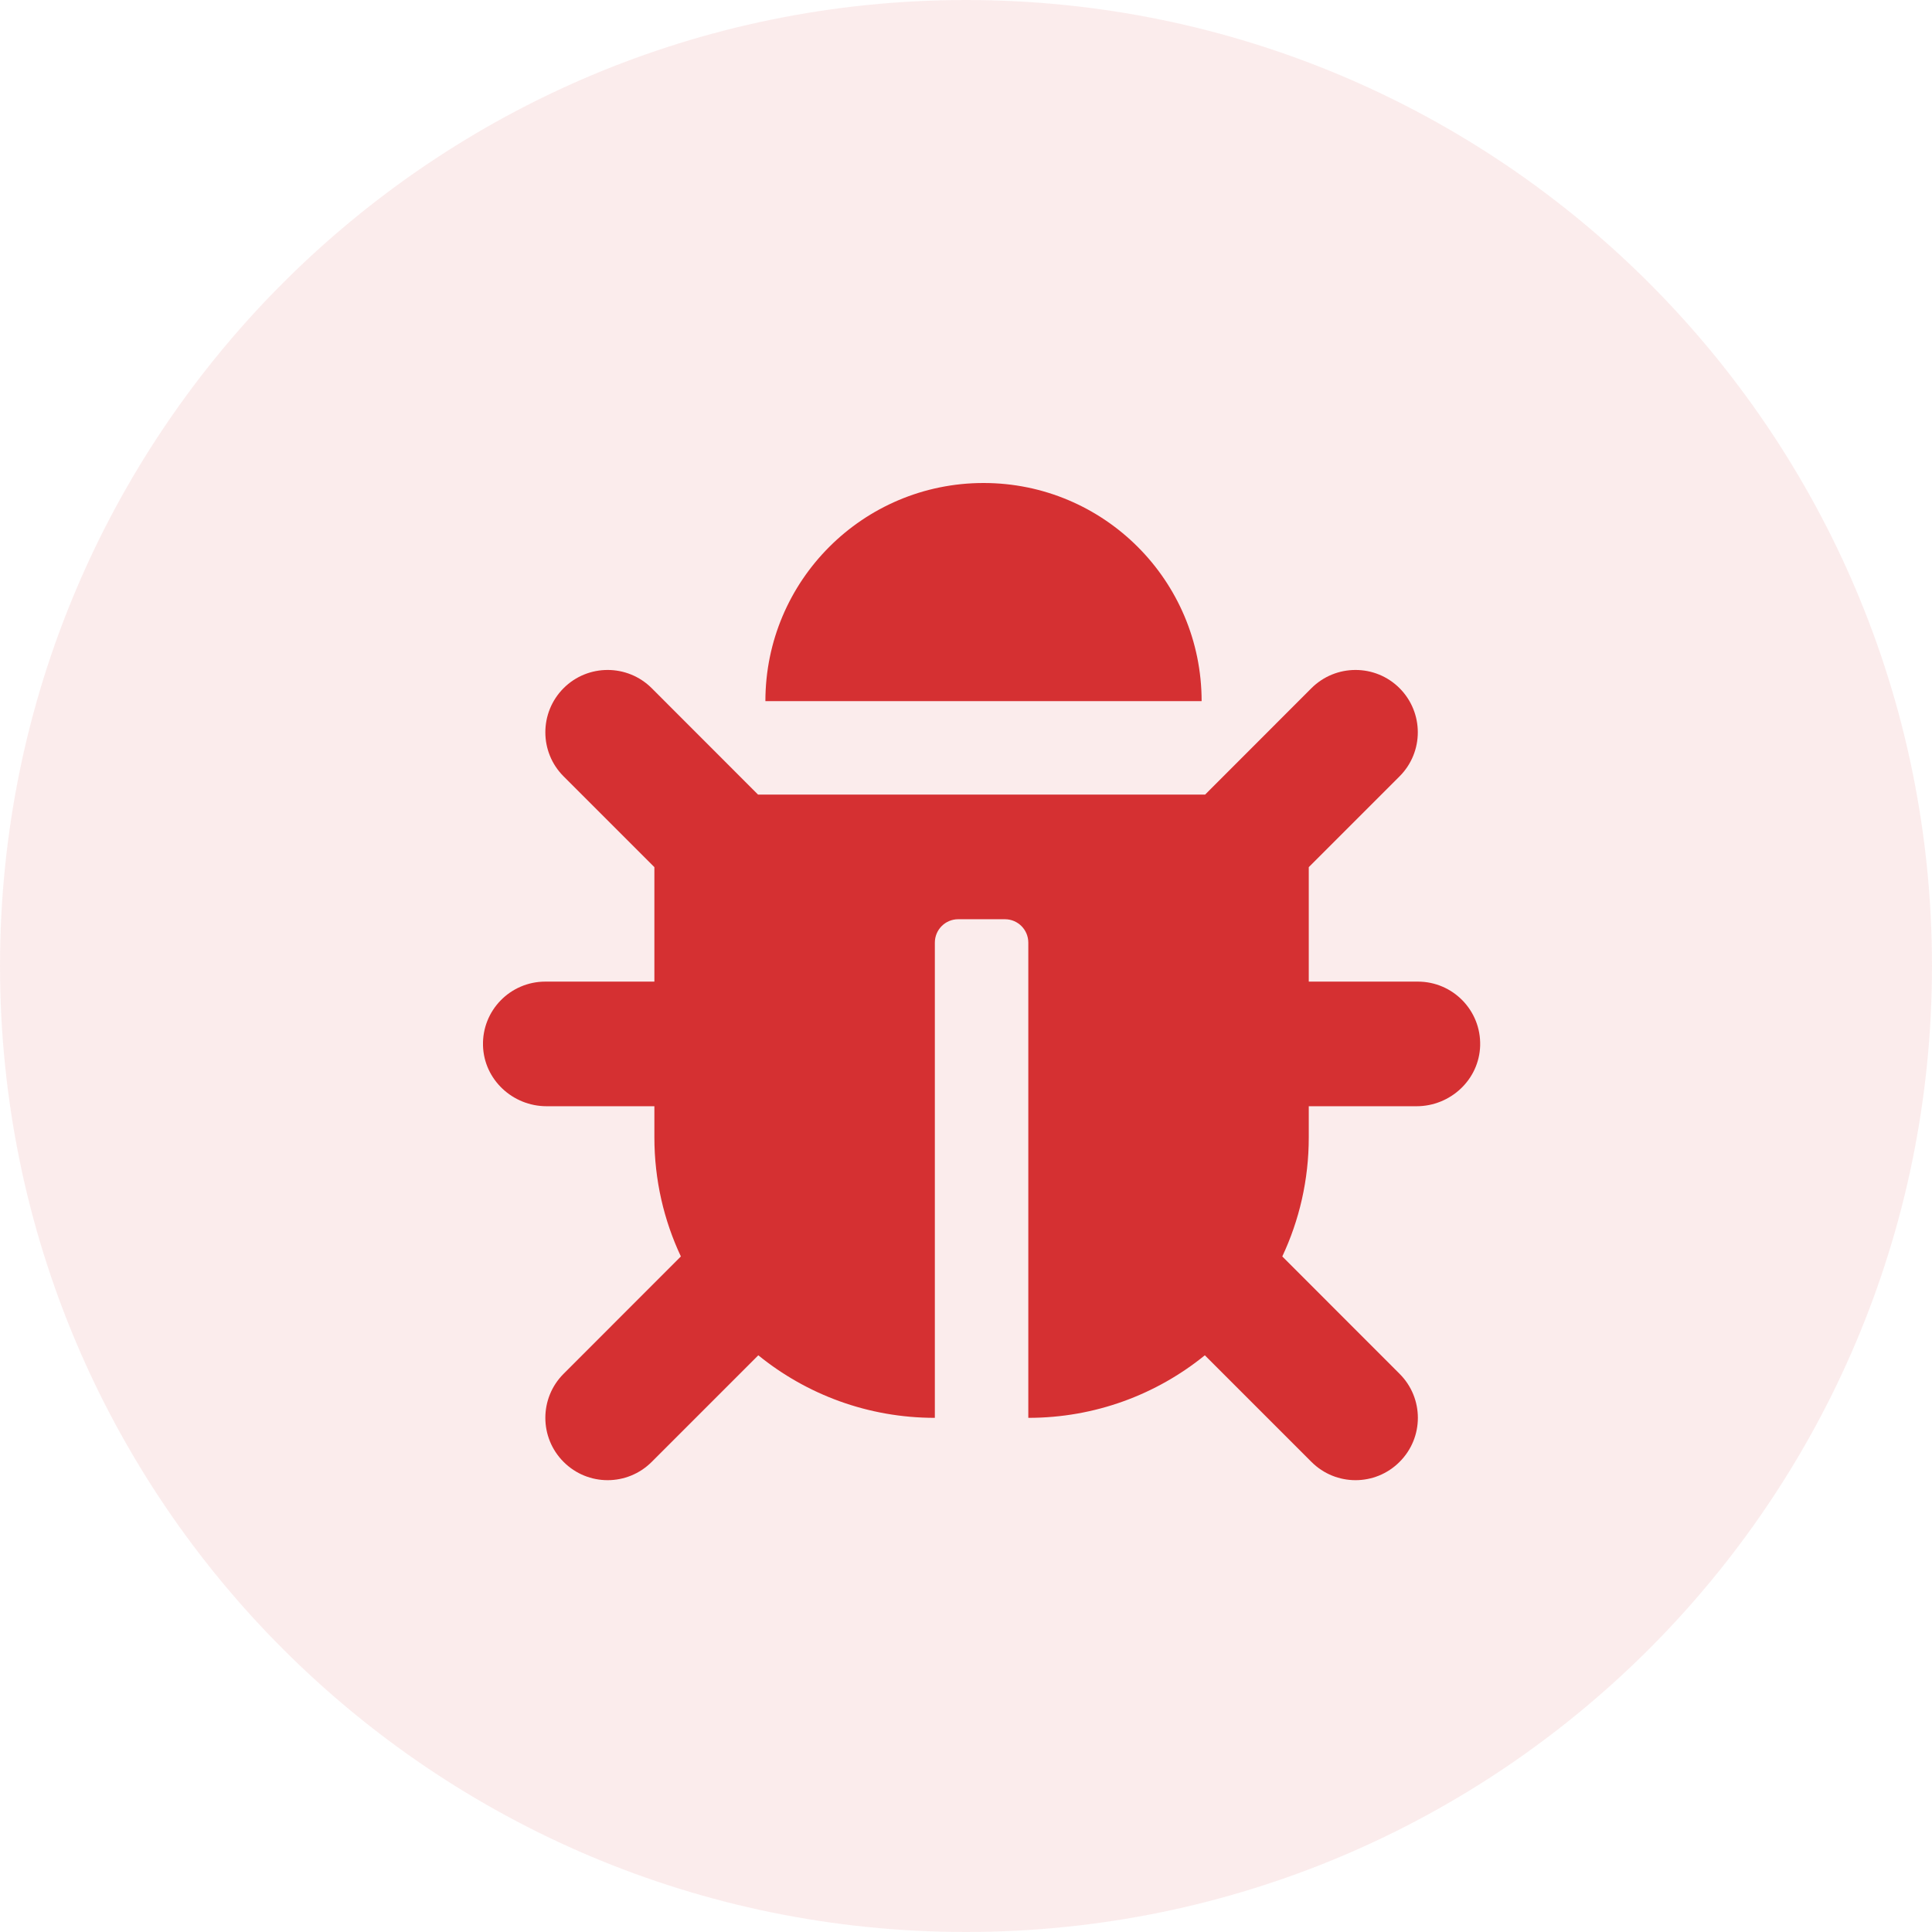 <svg width="24" height="24" viewBox="0 0 24 24" fill="none" xmlns="http://www.w3.org/2000/svg">
<g opacity="0.3">
<path opacity="0.3" d="M12 24C18.627 24 24 18.627 24 12C24 5.373 18.627 0 12 0C5.373 0 0 5.373 0 12C0 18.627 5.373 24 12 24Z" fill="#D53032"/>
</g>
<g clip-path="url(#clip0_887_15360)">
<path d="M18.387 12.989C18.375 13.411 18.019 13.742 17.597 13.742H16.258V14.129C16.258 14.658 16.14 15.159 15.929 15.608L17.386 17.066C17.689 17.368 17.689 17.858 17.386 18.16C17.084 18.463 16.594 18.463 16.291 18.16L14.967 16.836C14.368 17.322 13.605 17.613 12.774 17.613V11.71C12.774 11.549 12.644 11.419 12.484 11.419H11.903C11.743 11.419 11.613 11.549 11.613 11.71V17.613C10.782 17.613 10.019 17.322 9.42 16.836L8.096 18.16C7.793 18.463 7.303 18.463 7.001 18.16C6.699 17.858 6.699 17.368 7.001 17.066L8.458 15.608C8.247 15.159 8.129 14.658 8.129 14.129V13.742H6.79C6.368 13.742 6.012 13.411 6 12.989C5.988 12.552 6.339 12.194 6.774 12.194H8.129V10.772L7.001 9.644C6.699 9.342 6.699 8.852 7.001 8.549C7.303 8.247 7.793 8.247 8.096 8.549L9.417 9.871H14.97L16.291 8.549C16.594 8.247 17.084 8.247 17.386 8.549C17.688 8.852 17.688 9.342 17.386 9.644L16.258 10.772V12.194H17.613C18.048 12.194 18.399 12.552 18.387 12.989ZM12.218 6C10.721 6 9.508 7.213 9.508 8.71H14.927C14.927 7.213 13.714 6 12.218 6Z" fill="#D53032"/>
</g>
<defs>
<clipPath id="clip0_887_15360">
<rect width="12.387" height="12.387" fill="white" transform="translate(6 6)"/>
</clipPath>
</defs>
</svg>
